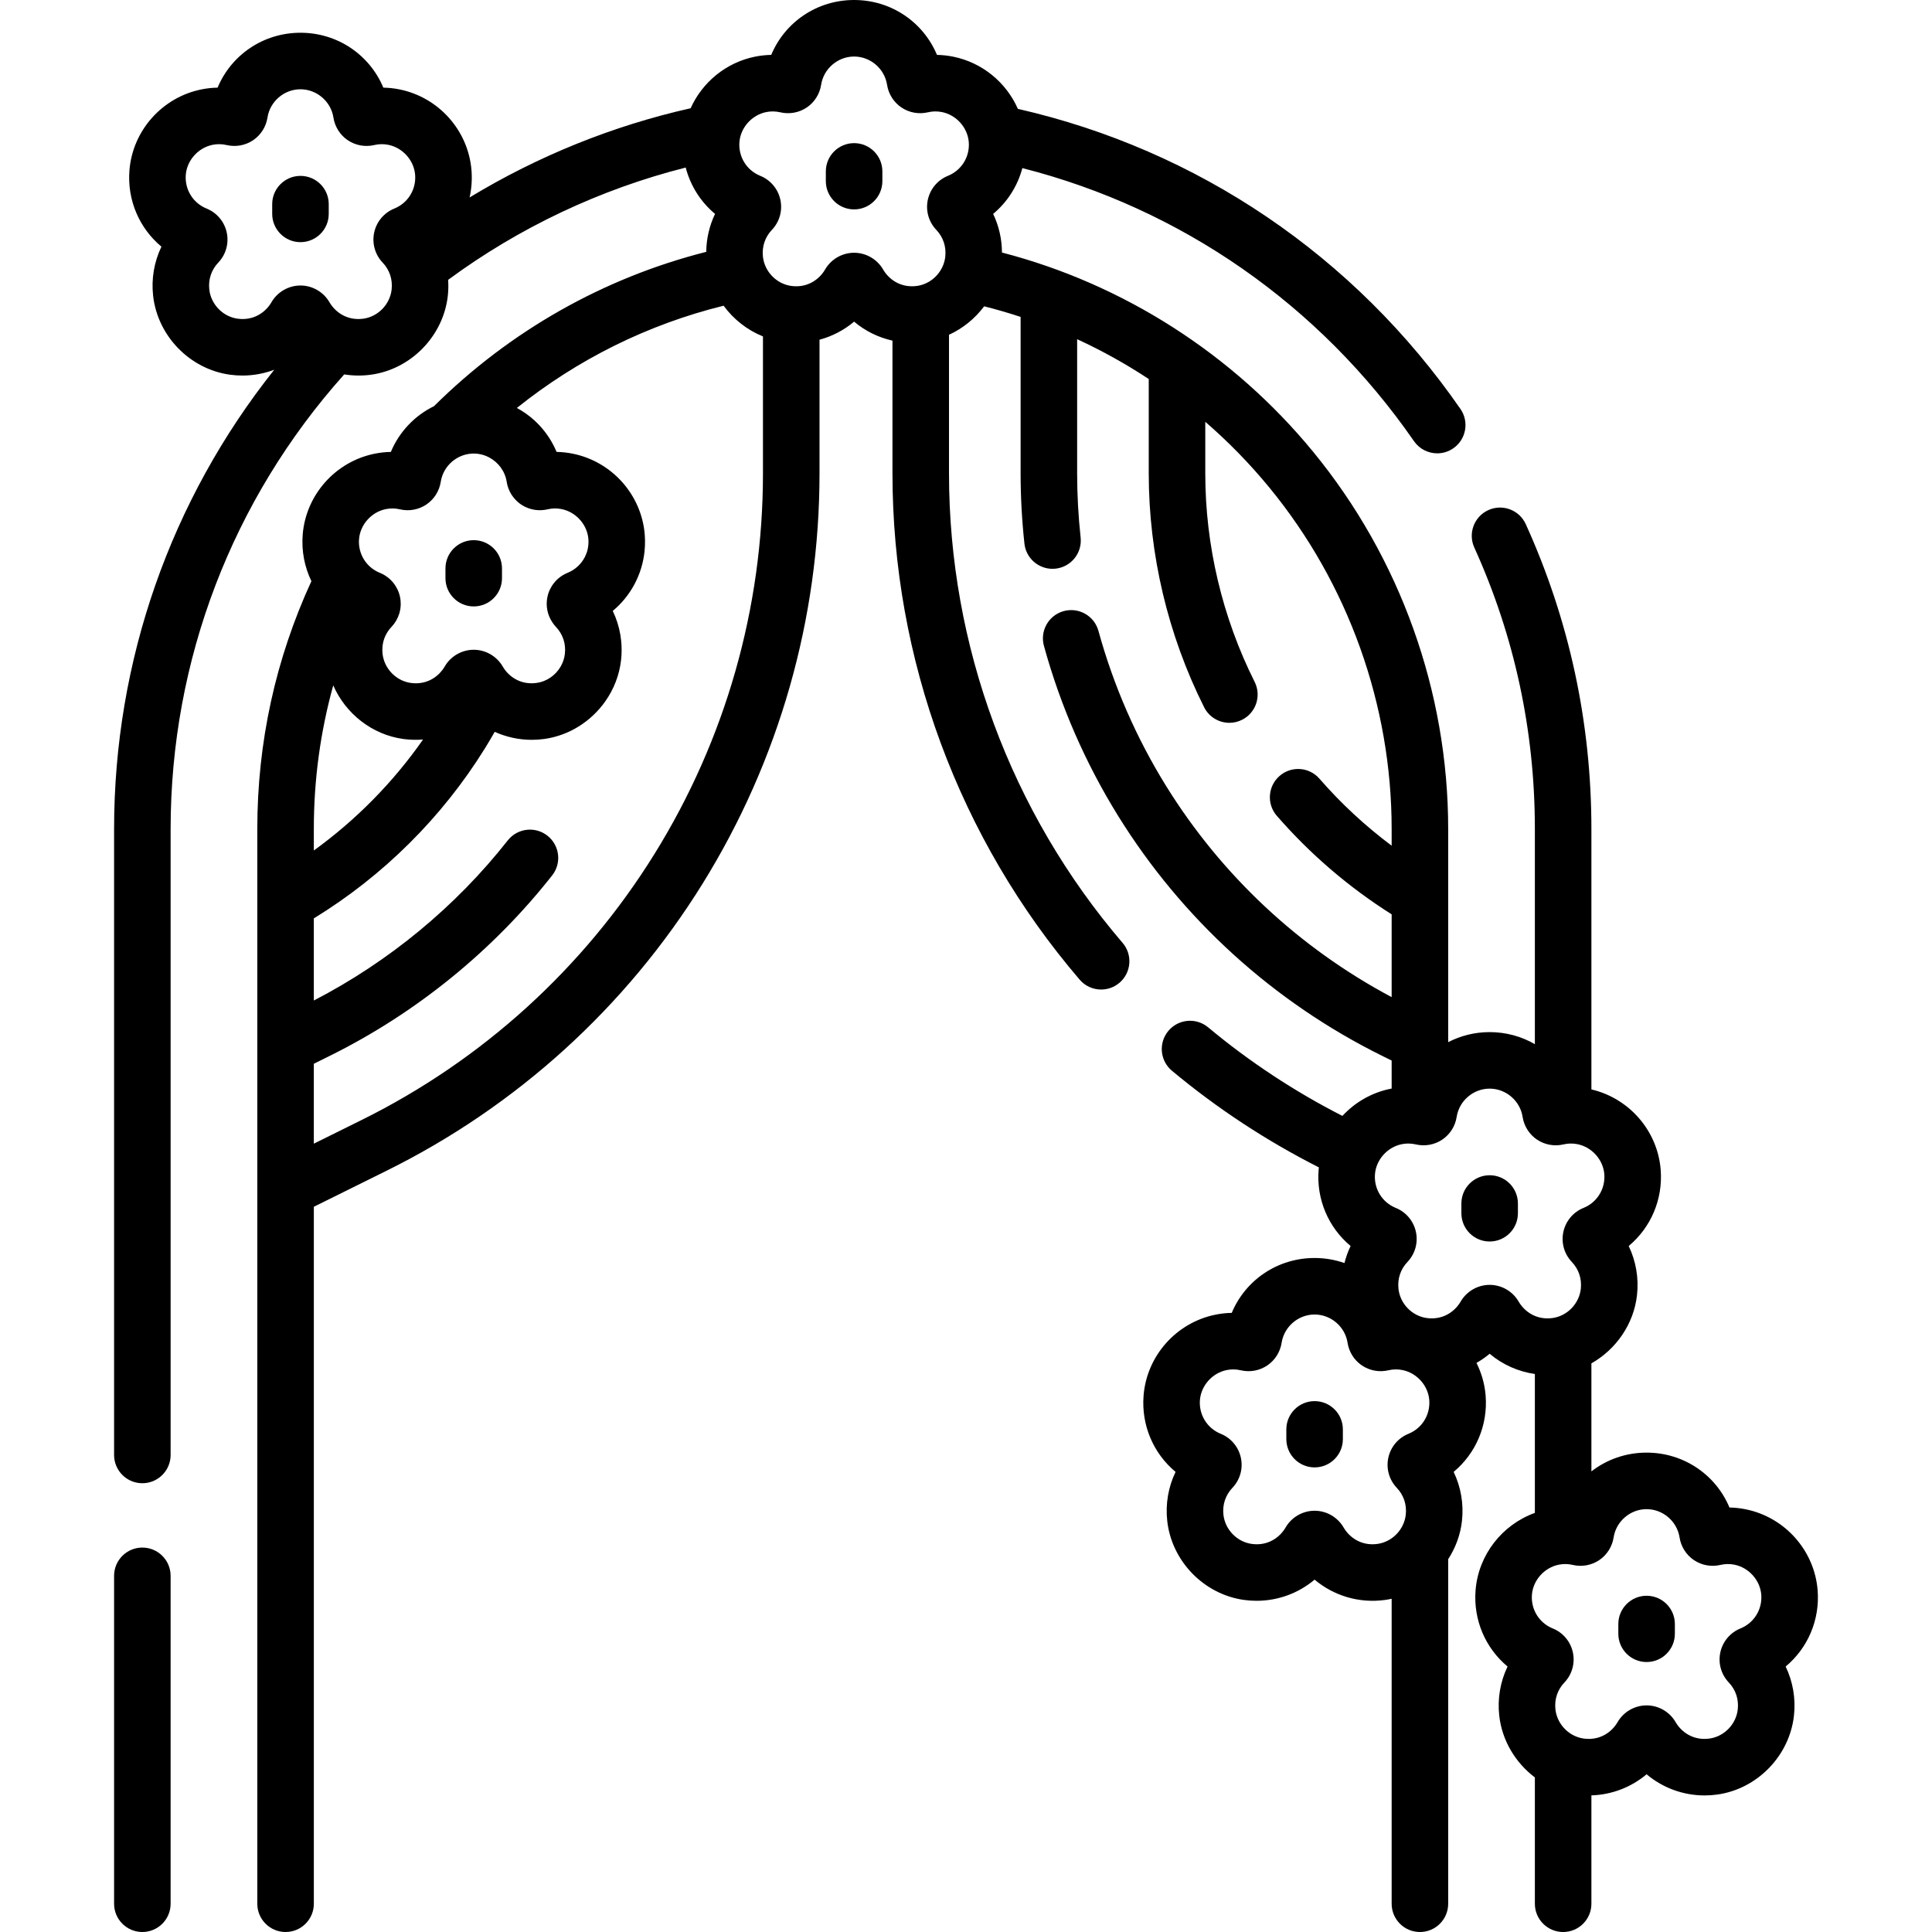 <svg xmlns="http://www.w3.org/2000/svg" version="1.1" xmlns:xlink="http://www.w3.org/1999/xlink" xmlns:svgjs="http://svgjs.com/svgjs" width="512" height="512" x="0" y="0" viewBox="0 0 512.622 512.622" style="enable-background:new 0 0 512 512" xml:space="preserve" class=""><g><g xmlns="http://www.w3.org/2000/svg"><path d="m395.252 311.83c-4.142 0-7.5 3.357-7.5 7.5v2.581c0 4.143 3.358 7.5 7.5 7.5s7.5-3.357 7.5-7.5v-2.581c0-4.142-3.358-7.5-7.5-7.5z" fill="#000000" data-original="#000000" class=""></path><path d="m348.807 371.764c-4.142 0-7.5 3.357-7.5 7.5v2.582c0 4.143 3.358 7.5 7.5 7.5s7.5-3.357 7.5-7.5v-2.582c0-4.143-3.358-7.5-7.5-7.5z" fill="#000000" data-original="#000000" class=""></path><path d="m226.621 37.979c-4.142 0-7.5 3.357-7.5 7.5v2.581c0 4.143 3.358 7.5 7.5 7.5s7.5-3.357 7.5-7.5v-2.581c0-4.142-3.358-7.5-7.5-7.5z" fill="#000000" data-original="#000000" class=""></path><path d="m79.724 46.669c-4.142 0-7.5 3.357-7.5 7.5v2.582c0 4.143 3.358 7.5 7.5 7.5s7.5-3.357 7.5-7.5v-2.582c0-4.143-3.358-7.5-7.5-7.5z" fill="#000000" data-original="#000000" class=""></path><path d="m125.694 160.904c4.142 0 7.5-3.357 7.5-7.5v-2.581c0-4.143-3.358-7.5-7.5-7.5s-7.5 3.357-7.5 7.5v2.581c0 4.143 3.358 7.5 7.5 7.5z" fill="#000000" data-original="#000000" class=""></path><path d="m482.274 421.915c-.846-10.554-8.714-19.379-19.134-21.461-1.416-.283-2.837-.437-4.256-.462-3.635-8.699-12.142-14.564-21.988-14.564-5.508 0-10.594 1.838-14.645 4.978v-28.66c6.539-3.701 11.245-10.414 12.1-18.118.502-4.529-.286-9.028-2.206-13.023 5.85-4.867 9.121-12.34 8.485-20.268-.825-10.295-8.34-18.926-18.379-21.276v-69.108c0-28.191-5.859-55.402-17.415-80.878-1.711-3.771-6.156-5.442-9.928-3.731s-5.443 6.156-3.732 9.929c10.667 23.515 16.075 48.642 16.075 74.681v57.098c-3.532-2.043-7.632-3.201-11.999-3.201-3.964 0-7.702.964-11.001 2.667v-56.563c0-36.403-12.733-71.958-35.854-100.112-21.28-25.913-50.382-44.489-82.543-52.839-.016-3.575-.814-7.072-2.34-10.248 3.789-3.152 6.486-7.4 7.751-12.154 42.186 10.762 78.844 36.248 103.91 72.452 1.457 2.104 3.795 3.231 6.173 3.231 1.472 0 2.96-.433 4.263-1.335 3.405-2.357 4.255-7.03 1.896-10.436-28.105-40.592-69.679-68.741-117.433-79.631-3.074-6.986-9.429-12.302-17.209-13.856-1.416-.283-2.837-.437-4.256-.462-3.636-8.7-12.142-14.565-21.988-14.565-9.847 0-18.354 5.865-21.987 14.564-1.421.025-2.844.179-4.261.462-7.718 1.544-14.027 6.792-17.126 13.697-20.615 4.628-40.518 12.672-58.649 23.67.521-2.318.703-4.745.505-7.217-.846-10.554-8.714-19.379-19.134-21.461-1.416-.283-2.837-.437-4.256-.461-3.635-8.7-12.142-14.565-21.988-14.565s-18.353 5.866-21.987 14.564c-1.421.025-2.844.18-4.261.463-10.419 2.084-18.286 10.911-19.129 21.466-.633 7.926 2.638 15.396 8.485 20.261-1.919 3.995-2.708 8.494-2.206 13.024 1.185 10.688 9.766 19.5 20.405 20.954 1.104.151 2.205.225 3.296.225 2.927 0 5.78-.54 8.443-1.543-27.505 34.574-42.499 77.254-42.499 121.85v166.094c0 4.143 3.358 7.5 7.5 7.5s7.5-3.357 7.5-7.5v-166.094c0-44.73 16.324-87.384 46.06-120.613 2.303.368 4.686.411 7.088.081 10.639-1.453 19.22-10.266 20.404-20.954.157-1.415.173-2.825.083-4.219 18.848-13.897 40.416-24.077 63.035-29.792 1.248 4.812 3.961 9.114 7.788 12.297-1.5 3.122-2.299 6.554-2.341 10.068-27.245 6.911-52.067 20.966-72.239 40.951-5.111 2.5-9.203 6.776-11.442 12.135-1.421.025-2.844.18-4.261.463-10.419 2.084-18.285 10.911-19.129 21.466-.35 4.381.498 8.621 2.31 12.361-9.525 20.695-14.356 42.794-14.356 65.756v285.169c0 4.143 3.358 7.5 7.5 7.5s7.5-3.357 7.5-7.5v-184.93l19.387-9.603c34.495-17.087 63.458-43.407 83.757-76.116 20.299-32.708 31.028-70.344 31.028-108.839v-35.498c3.372-.906 6.507-2.539 9.179-4.795 2.934 2.477 6.427 4.201 10.179 5.037v35.255c0 49.215 17.639 96.91 49.668 134.3 1.483 1.732 3.584 2.621 5.699 2.621 1.727 0 3.462-.593 4.876-1.804 3.146-2.695 3.511-7.43.816-10.575-29.702-34.674-46.06-78.904-46.06-124.542v-36.81c3.698-1.691 6.907-4.31 9.325-7.549 3.261.822 6.488 1.759 9.675 2.81v41.549c0 6.137.341 12.395 1.013 18.6.417 3.844 3.667 6.693 7.447 6.693.27 0 .543-.015.817-.045 4.118-.446 7.094-4.146 6.648-8.264-.615-5.672-.926-11.386-.926-16.984v-35.635c6.586 3.035 12.94 6.567 19 10.564v25.072c0 21.403 5.079 42.846 14.688 62.01 1.316 2.624 3.962 4.141 6.71 4.141 1.13 0 2.277-.257 3.356-.798 3.703-1.856 5.199-6.363 3.343-10.065-8.569-17.089-13.098-36.206-13.098-55.287v-13.718c6.124 5.3 11.82 11.131 17.004 17.444 20.924 25.479 32.447 57.651 32.447 90.593v4.433c-6.972-5.218-13.394-11.15-19.152-17.773-2.718-3.127-7.456-3.456-10.581-.739-3.126 2.718-3.457 7.455-.739 10.581 8.864 10.194 19.107 18.965 30.472 26.147v21.966c-24.507-13.041-45.118-32.294-59.789-55.934-7.939-12.793-13.999-26.67-18.009-41.246-1.099-3.994-5.229-6.338-9.221-5.242-3.994 1.099-6.34 5.228-5.242 9.221 4.392 15.963 11.029 31.163 19.727 45.178 16.955 27.319 41.146 49.305 69.959 63.577l2.575 1.275v7.441c-.082.016-.165.021-.248.038-5.045 1.009-9.481 3.609-12.822 7.21-12.694-6.481-24.673-14.368-35.62-23.504-3.18-2.651-7.91-2.228-10.563.953s-2.227 7.91.953 10.564c11.973 9.991 25.09 18.602 38.996 25.646-.021.2-.057.396-.073.597-.634 7.925 2.636 15.395 8.486 20.261-.696 1.448-1.238 2.964-1.629 4.521-2.483-.866-5.148-1.341-7.924-1.341-9.846 0-18.352 5.864-21.987 14.564-1.421.025-2.844.18-4.261.463-10.419 2.084-18.286 10.911-19.129 21.466-.634 7.925 2.637 15.396 8.485 20.261-1.92 3.995-2.708 8.494-2.207 13.024 1.185 10.688 9.766 19.5 20.405 20.954 1.104.151 2.205.225 3.296.225 5.703 0 11.137-2.019 15.398-5.615 5.076 4.285 11.816 6.335 18.695 5.391.591-.081 1.173-.192 1.75-.317v80.923c0 4.143 3.358 7.5 7.5 7.5s7.5-3.357 7.5-7.5v-91.419c1.945-3.012 3.246-6.459 3.654-10.141.502-4.53-.286-9.029-2.206-13.023 5.85-4.866 9.121-12.34 8.485-20.268v.001c-.246-3.074-1.096-5.996-2.426-8.65 1.229-.706 2.404-1.51 3.494-2.43 3.404 2.873 7.558 4.734 11.999 5.369v36.854c-8.693 3.137-14.983 11.134-15.733 20.505-.633 7.926 2.637 15.396 8.485 20.261-1.919 3.995-2.708 8.494-2.206 13.023.734 6.622 4.311 12.52 9.454 16.397v33.52c0 4.143 3.358 7.5 7.5 7.5s7.5-3.357 7.5-7.5v-28.753c5.426-.169 10.572-2.161 14.645-5.599 4.261 3.597 9.693 5.615 15.396 5.615 1.091 0 2.193-.074 3.299-.226 10.639-1.453 19.22-10.265 20.404-20.953.502-4.53-.287-9.03-2.206-13.024 5.85-4.867 9.12-12.338 8.485-20.267zm-380.748-352.244c1.837 1.929 2.685 4.466 2.388 7.145-.438 3.952-3.603 7.209-7.525 7.745-4.398.59-7.513-1.854-8.957-4.349-1.59-2.749-4.544-4.458-7.707-4.458-3.164 0-6.117 1.709-7.707 4.456-1.446 2.497-4.562 4.948-8.957 4.351-3.923-.536-7.089-3.794-7.526-7.745-.297-2.679.551-5.217 2.388-7.146 2.022-2.124 2.859-5.106 2.239-7.978-.621-2.877-2.619-5.252-5.344-6.355-3.613-1.461-5.831-5.062-5.52-8.959.307-3.845 3.301-7.188 7.12-7.952.573-.115 1.148-.173 1.721-.173.67 0 1.339.079 2.002.235 2.413.569 4.974.102 7.024-1.281 2.045-1.379 3.433-3.569 3.809-6.012.658-4.279 4.419-7.506 8.749-7.506s8.091 3.227 8.749 7.502c.375 2.442 1.762 4.635 3.807 6.015 2.051 1.384 4.612 1.853 7.031 1.281 1.227-.289 2.478-.31 3.717-.062 3.818.764 6.813 4.107 7.122 7.951.312 3.898-1.905 7.5-5.52 8.962-2.724 1.102-4.721 3.477-5.343 6.353-.62 2.871.216 5.853 2.24 7.98zm-6.258 73.361c.308-3.844 3.302-7.188 7.12-7.952 1.244-.249 2.494-.227 3.723.062 2.417.571 4.976.103 7.027-1.282 2.045-1.38 3.433-3.572 3.807-6.011.082-.535.213-1.053.387-1.551 1.22-3.484 4.574-5.955 8.362-5.955 1.464 0 2.859.376 4.096 1.03 2.419 1.28 4.218 3.644 4.654 6.477.038.244.093.483.15.722.014.059.022.12.037.178.042.161.1.317.151.475.043.133.078.269.128.399.032.084.074.164.108.247.082.198.162.398.257.59.019.039.044.075.064.113.329.636.738 1.227 1.211 1.767.5.572 1.065 1.089 1.704 1.52.257.173.522.333.794.477.014.008.029.013.043.02 1.888.99 4.094 1.28 6.195.782 1.222-.288 2.472-.309 3.713-.062 3.579.716 6.435 3.699 7.032 7.237.04.236.07.474.089.714.078.975-.002 1.931-.222 2.839-.165.682-.41 1.336-.725 1.953-.013.026-.029.05-.043.076-.467.889-1.086 1.693-1.831 2.379-.772.713-1.677 1.301-2.698 1.714 0 0 0 .001-.001.001-1.703.689-3.122 1.875-4.098 3.37-.154.236-.287.484-.419.735-.035.067-.079.129-.112.197-.318.645-.559 1.334-.715 2.054-.51 2.364-.019 4.794 1.293 6.766.282.425.589.835.947 1.212.912.957 1.578 2.064 1.984 3.264.304.9.459 1.853.46 2.833 0 .017.003.033.002.05-.002.33-.021.662-.058.997-.137 1.235-.54 2.402-1.149 3.439-1.341 2.282-3.68 3.937-6.377 4.305-.025.003-.049.004-.073.007-4.363.559-7.447-1.874-8.883-4.355-1.59-2.749-4.544-4.458-7.707-4.458-3.164 0-6.117 1.709-7.707 4.457-.181.312-.387.623-.619.928-1.625 2.132-4.49 3.94-8.339 3.421-3.923-.536-7.088-3.793-7.526-7.745-.073-.654-.074-1.299-.013-1.93.191-1.951 1.013-3.757 2.404-5.217.947-.996 1.623-2.184 2.021-3.457.026-.084.063-.165.087-.25.049-.176.078-.356.116-.534.037-.17.084-.338.11-.51.016-.101.016-.204.028-.306.03-.253.062-.506.07-.761.001-.029-.003-.058-.003-.086.015-.688-.045-1.382-.193-2.07-.155-.72-.397-1.409-.715-2.054-.034-.068-.077-.13-.113-.198-.131-.25-.265-.499-.418-.734-.976-1.495-2.395-2.682-4.099-3.371-3.611-1.46-5.83-5.06-5.518-8.958zm-6.847 38.823c3.265 7.477 10.288 13.088 18.578 14.22 1.768.242 3.526.283 5.249.144-7.929 11.354-17.764 21.338-28.978 29.444v-5.709c-.001-13.051 1.735-25.789 5.151-38.099zm85.247 44.708c-18.824 30.331-45.682 54.739-77.67 70.584l-12.729 6.305v-21.202l4.295-2.128c22.828-11.309 43.211-27.855 58.946-47.854 2.562-3.255 1.999-7.971-1.256-10.532s-7.971-2-10.532 1.257c-13.818 17.561-31.571 32.196-51.453 42.475v-21.791c18.355-11.234 34.008-26.759 45.365-45.061.903-1.455 1.777-2.938 2.63-4.435 3.046 1.373 6.383 2.12 9.824 2.12 1.092 0 2.193-.074 3.299-.226 6.649-.908 12.494-4.691 16.233-10.01 2.243-3.191 3.727-6.935 4.171-10.944.188-1.698.195-3.393.029-5.058-.047-.474-.116-.943-.191-1.411-.013-.081-.019-.163-.033-.243-.374-2.191-1.051-4.314-2.011-6.312 4.752-3.954 7.803-9.628 8.439-15.87.096-.944.136-1.902.119-2.868 0-.016.001-.032.001-.049-.01-.491-.034-.985-.074-1.481-.846-10.553-8.714-19.378-19.134-21.461-1.416-.283-2.837-.437-4.256-.462-1.136-2.719-2.748-5.16-4.727-7.233-.396-.415-.807-.814-1.231-1.198-1.386-1.255-2.927-2.333-4.578-3.232 16.138-12.928 34.778-22.176 54.851-27.127 2.645 3.604 6.263 6.464 10.445 8.147v36.369c.001 35.699-9.948 70.6-28.772 100.931zm60.66-155.042c-1.591-2.749-4.544-4.457-7.707-4.457s-6.116 1.708-7.707 4.456c-1.445 2.495-4.563 4.947-8.958 4.35-3.923-.536-7.088-3.793-7.525-7.745-.297-2.679.551-5.217 2.387-7.144 2.023-2.123 2.861-5.105 2.241-7.978-.621-2.877-2.619-5.253-5.344-6.356-3.613-1.461-5.831-5.062-5.52-8.959.307-3.845 3.301-7.189 7.118-7.953.575-.114 1.151-.172 1.726-.172.669 0 1.334.077 1.991.232 2.414.57 4.976.107 7.028-1.275 2.047-1.378 3.438-3.57 3.814-6.015.658-4.279 4.419-7.506 8.749-7.506s8.091 3.227 8.749 7.508c.377 2.442 1.767 4.635 3.814 6.013 2.052 1.382 4.613 1.848 7.024 1.276 1.224-.288 2.474-.309 3.718-.062 3.818.763 6.812 4.106 7.121 7.95.312 3.898-1.906 7.5-5.52 8.963-2.725 1.103-4.723 3.479-5.344 6.355-.62 2.872.218 5.854 2.24 7.977 1.837 1.929 2.685 4.466 2.388 7.145-.08.722-.253 1.419-.503 2.082-.011.031-.024.06-.034.091-1.139 2.923-3.815 5.138-6.989 5.572-4.398.59-7.513-1.853-8.957-4.348zm131.143 338.134c-4.395.596-7.513-1.854-8.958-4.349-1.59-2.749-4.544-4.458-7.707-4.458-3.164 0-6.117 1.709-7.707 4.457-1.445 2.496-4.556 4.949-8.957 4.35-3.923-.536-7.089-3.794-7.526-7.745-.297-2.679.551-5.216 2.391-7.147 2.021-2.124 2.857-5.106 2.236-7.978-.622-2.876-2.619-5.251-5.343-6.354-3.613-1.461-5.831-5.062-5.52-8.959.307-3.845 3.301-7.188 7.121-7.952.573-.115 1.147-.173 1.721-.173.67 0 1.339.079 2.002.235 2.415.571 4.976.103 7.026-1.282 2.045-1.38 3.433-3.572 3.807-6.011.658-4.279 4.42-7.506 8.75-7.506s8.091 3.227 8.749 7.507c.376 2.441 1.764 4.632 3.809 6.011 2.05 1.383 4.609 1.85 7.029 1.28 1.226-.29 2.477-.31 3.717-.062 3.818.764 6.813 4.106 7.121 7.95v.001c.313 3.898-1.905 7.5-5.52 8.962-2.725 1.103-4.722 3.478-5.343 6.354-.621 2.871.217 5.854 2.24 7.979 1.836 1.928 2.685 4.466 2.387 7.145-.437 3.952-3.603 7.209-7.525 7.745zm37.487-64.286c-1.591-2.747-4.544-4.454-7.706-4.454s-6.114 1.707-7.707 4.456c-1.445 2.496-4.563 4.937-8.958 4.35-3.923-.536-7.088-3.793-7.526-7.744-.297-2.68.551-5.218 2.391-7.148 2.022-2.125 2.858-5.109 2.235-7.981-.623-2.877-2.623-5.251-5.342-6.349-3.613-1.461-5.831-5.062-5.52-8.96.307-3.845 3.301-7.188 7.12-7.952.573-.115 1.148-.172 1.722-.172.668 0 1.335.077 1.992.232 2.415.57 4.976.107 7.028-1.275 2.048-1.379 3.438-3.571 3.814-6.016.658-4.279 4.419-7.506 8.749-7.506s8.091 3.227 8.749 7.507c.376 2.443 1.766 4.636 3.814 6.015 2.052 1.382 4.614 1.847 7.024 1.276 1.224-.288 2.475-.309 3.718-.062 3.818.763 6.812 4.106 7.121 7.95.312 3.898-1.906 7.5-5.514 8.96-2.727 1.101-4.727 3.476-5.349 6.354-.622 2.873.216 5.856 2.239 7.98 1.837 1.929 2.685 4.466 2.388 7.145-.438 3.952-3.604 7.209-7.526 7.745-4.392.595-7.51-1.853-8.956-4.351zm58.844 86.707c-2.724 1.102-4.721 3.477-5.343 6.353-.621 2.871.215 5.854 2.239 7.98 1.837 1.929 2.685 4.466 2.388 7.145-.438 3.951-3.603 7.208-7.526 7.744-4.4.599-7.512-1.853-8.956-4.348-1.59-2.749-4.544-4.458-7.707-4.458-3.164 0-6.117 1.709-7.707 4.456-1.446 2.497-4.561 4.952-8.958 4.35-3.923-.536-7.088-3.793-7.526-7.745-.297-2.679.551-5.216 2.389-7.145 2.022-2.124 2.859-5.106 2.239-7.978-.621-2.877-2.619-5.252-5.344-6.355-3.613-1.461-5.831-5.062-5.52-8.959.308-3.844 3.302-7.188 7.12-7.952 1.244-.249 2.494-.228 3.723.062 2.413.57 4.974.102 7.024-1.281 2.045-1.379 3.433-3.569 3.809-6.012.658-4.279 4.419-7.506 8.749-7.506s8.091 3.227 8.749 7.502c.375 2.442 1.762 4.634 3.807 6.015 2.051 1.384 4.613 1.852 7.033 1.281 1.225-.29 2.476-.31 3.716-.062 3.818.764 6.813 4.107 7.122 7.951.312 3.899-1.906 7.5-5.52 8.962z" fill="#000000" data-original="#000000" class=""></path><path d="m436.896 423.407c-4.142 0-7.5 3.357-7.5 7.5v2.581c0 4.143 3.358 7.5 7.5 7.5s7.5-3.357 7.5-7.5v-2.581c0-4.142-3.358-7.5-7.5-7.5z" fill="#000000" data-original="#000000" class=""></path><path d="m37.77 410.62c-4.142 0-7.5 3.357-7.5 7.5v87.002c0 4.143 3.358 7.5 7.5 7.5s7.5-3.357 7.5-7.5v-87.002c0-4.142-3.358-7.5-7.5-7.5z" fill="#000000" data-original="#000000" class=""></path></g></g></svg>
